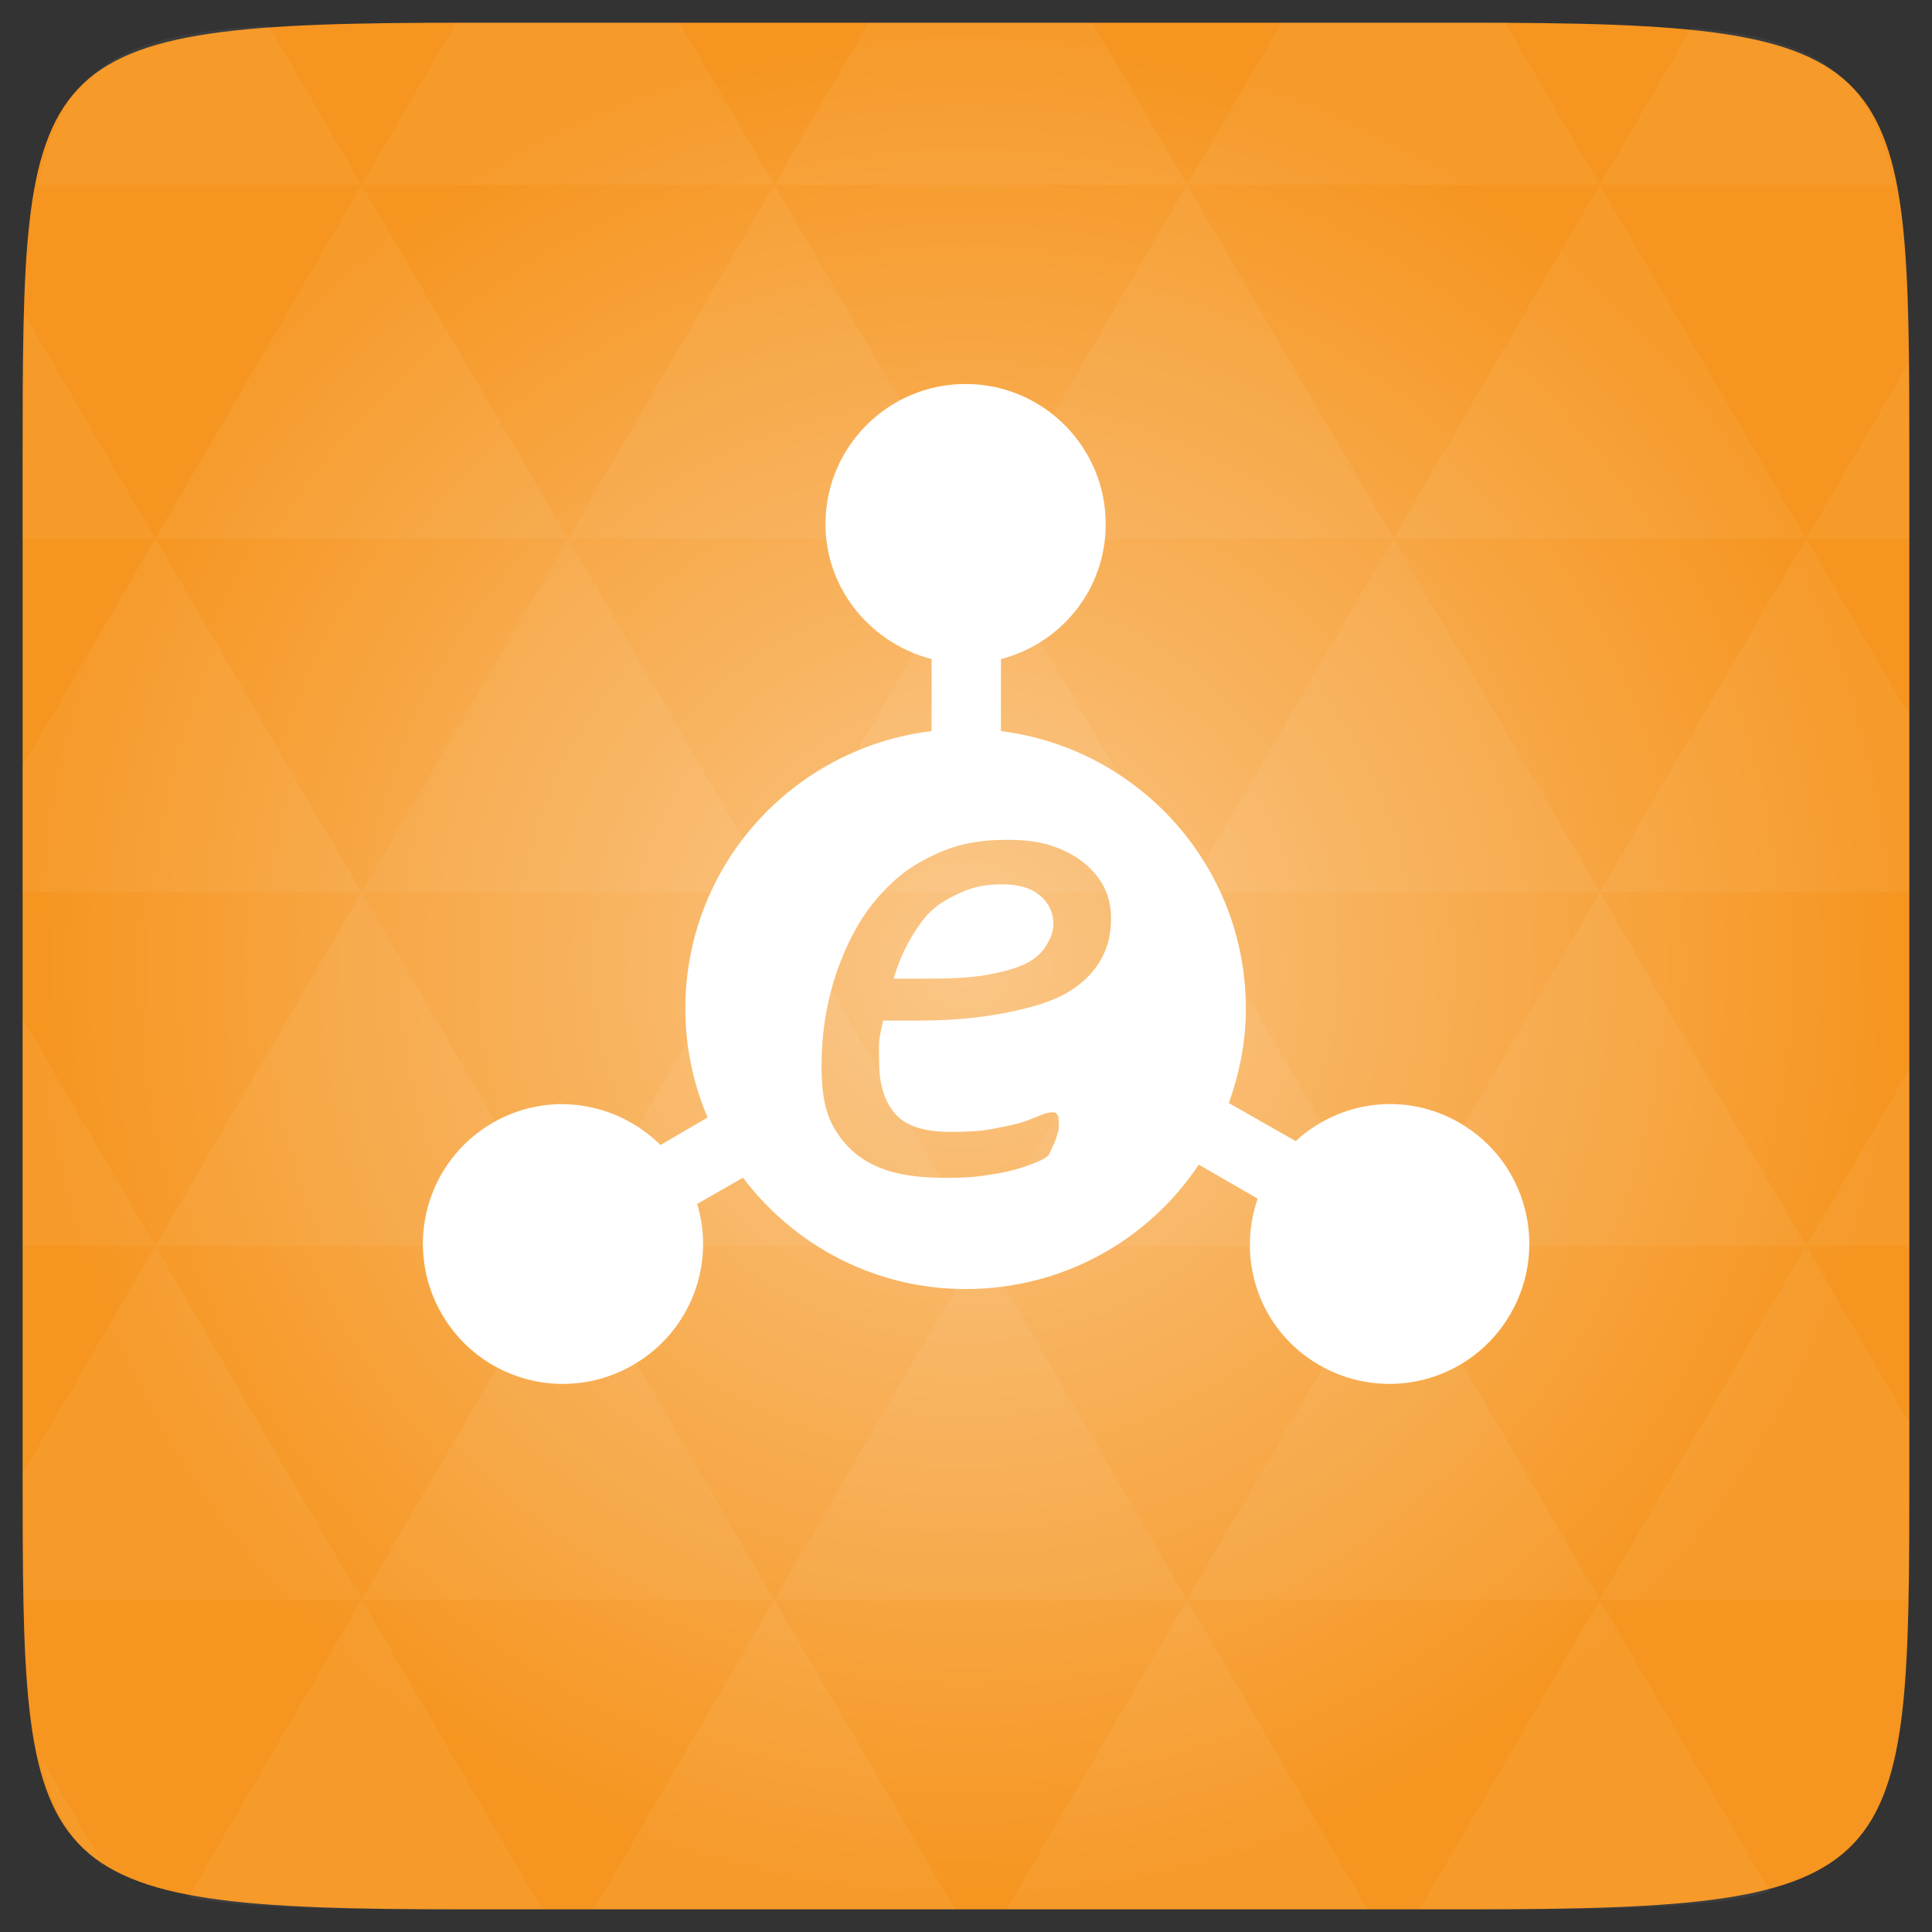 <svg xmlns="http://www.w3.org/2000/svg" xmlns:svg="http://www.w3.org/2000/svg" xmlns:xlink="http://www.w3.org/1999/xlink" id="svg2" width="48" height="48" version="1.1"><rect width="100%" height="100%" fill="#333333" stroke="none"/><defs id="defs4"><linearGradient id="0" x2="0" y1="1050.36" y2="1006.36" gradientTransform="translate(-1.7382813e-5,-1.7382813e-5)" gradientUnits="userSpaceOnUse" xlink:href="#1"/><linearGradient id="1"><stop id="stop8" stop-color="#f7931a"/><stop id="stop10" offset="1" stop-color="#e9af4b"/></linearGradient><radialGradient id="radial0" cx="148.004" cy="160" r="128" gradientTransform="matrix(0.183,0,0,0.183,-3.1,-5.297)" gradientUnits="userSpaceOnUse"><stop id="stop7" offset="0" stop-color="#fac687" stop-opacity="1"/><stop id="stop9" offset="1" stop-color="#f6951f" stop-opacity="1"/></radialGradient><radialGradient id="radialGradient3001" cx="148.004" cy="160" r="128" gradientTransform="matrix(0.183,0,0,0.183,-3.101,-5.296)" gradientUnits="userSpaceOnUse" xlink:href="#radial0"/><linearGradient id="linearGradient3030" x2="0" y1="1050.36" y2="1006.36" gradientTransform="translate(61.22,-1006.396)" gradientUnits="userSpaceOnUse" xlink:href="#1"/></defs><path id="path11" fill="url(#radialGradient3001)" d="m 47.437,11.547 0,24.906 c 0,10.25 0,10.984 -10.984,10.984 l -24.902,0 C 0.562,47.438 0.562,46.704 0.562,36.454 l 0,-24.906 c 0,-10.25 0,-10.984 10.988,-10.984 l 24.902,0 C 47.437,0.563 47.437,1.297 47.437,11.547 z"/><path id="path15" fill="#fff" fill-opacity=".051" d="m 38.265,47.438 c 2.543,-0.012 4.379,-0.082 5.711,-0.441 l -4.23,-7.25 -4.484,7.691 1.191,0 c 0.641,0 1.242,0 1.812,0 z m 1.48,-7.691 -5.125,-8.789 -5.129,8.789 z m 0,0 7.652,0 c 0.031,-0.973 0.039,-2.062 0.039,-3.297 l 0,-1.098 -2.562,-4.395 z m 5.129,-8.789 -5.129,-8.789 -5.125,8.789 z m 0,0 2.562,0 0,-4.395 z m -10.254,0 -5.129,-8.789 -5.125,8.789 z m -10.254,0 -5.129,8.789 10.254,0 z m 0,0 -5.129,-8.789 -5.125,8.789 z m -10.254,0 -5.129,8.789 10.254,0 z m 0,0 -5.129,-8.789 -5.125,8.789 z m -10.254,0 L 0.562,36.606 c 0,1.168 0.012,2.211 0.039,3.141 l 8.383,0 z m 0,0 -3.297,-5.648 0,5.648 z m 5.125,8.789 -4.312,7.395 C 6.269,47.434 8.48,47.438 11.55,47.438 l 1.922,0 z m 0,-17.578 -5.125,-8.789 -3.297,5.648 0,3.141 z m 0,0 10.254,0 -5.125,-8.789 z m 5.129,-8.789 -5.129,-8.789 -5.125,8.789 z m 0,0 10.254,0 -5.129,-8.789 z m 5.125,-8.789 -2.352,-4.027 -5.336,0 c -0.078,0 -0.141,0 -0.215,0 l -2.352,4.027 z m 0,0 10.254,0 -2.352,-4.027 -5.551,0 z m 10.254,0 10.254,0 -2.352,-4.027 c -0.312,0 -0.609,0 -0.941,0 l -4.609,0 z m 0,0 -5.125,8.789 10.254,0 z m 5.129,8.789 10.254,0 -5.129,-8.789 z m 0,0 -5.129,8.789 10.254,0 z m 5.125,8.789 7.691,0 0,-4.395 -2.562,-4.395 z m 5.129,-8.789 2.562,0 0,-1.832 c 0,-0.914 -0.008,-1.75 -0.023,-2.523 z m -15.383,8.789 -5.125,-8.789 -5.129,8.789 z m 10.254,-17.578 7.309,0 C 46.499,1.833 45.167,0.961 42.023,0.688 z m -30.762,0 -2.305,-3.953 c -3.66,0.207 -5.141,0.996 -5.734,3.953 z m -5.125,8.789 -3.238,-5.555 c -0.043,1.074 -0.059,2.309 -0.059,3.723 l 0,1.832 z m 15.379,26.367 -4.484,7.691 8.973,0 z m 10.254,0 -4.484,7.691 8.973,0 z M 2.593,46.368 0.992,43.622 C 1.285,44.938 1.777,45.801 2.593,46.368 z"/><path id="path30" fill="#fff" d="m 23.991,9.54 c -1.923,0 -3.482,1.559 -3.482,3.482 0,1.621 1.136,2.964 2.636,3.352 l 0,1.79 c -3.447,0.418 -6.118,3.339 -6.118,6.899 0,0.962 0.201,1.868 0.553,2.701 l -1.171,0.683 c -1.088,-1.074 -2.777,-1.355 -4.165,-0.553 -1.666,0.962 -2.231,3.085 -1.269,4.751 0.962,1.666 3.085,2.231 4.751,1.269 1.427,-0.824 2.05,-2.49 1.595,-4.003 L 18.459,29.26 c 1.272,1.677 3.265,2.766 5.532,2.766 2.42,0 4.544,-1.219 5.792,-3.091 l 1.464,0.846 c -0.536,1.546 0.059,3.284 1.529,4.133 1.666,0.962 3.789,0.397 4.751,-1.269 0.962,-1.666 0.397,-3.789 -1.269,-4.751 -1.35,-0.779 -2.977,-0.545 -4.068,0.456 l -1.66,-0.944 c 0.262,-0.733 0.423,-1.52 0.423,-2.343 0,-3.549 -2.654,-6.466 -6.085,-6.899 l 0,-1.79 c 1.5,-0.388 2.603,-1.73 2.603,-3.352 0,-1.923 -1.559,-3.482 -3.482,-3.482 z m 0.976,11.324 c 0.476,0 0.875,0.044 1.204,0.163 0.334,0.119 0.604,0.269 0.814,0.456 0.215,0.187 0.392,0.418 0.488,0.651 0.096,0.227 0.13,0.457 0.13,0.683 -7e-6,0.391 -0.079,0.73 -0.26,1.041 -0.181,0.312 -0.461,0.593 -0.846,0.814 -0.385,0.221 -0.896,0.369 -1.497,0.488 -0.601,0.119 -1.309,0.195 -2.148,0.195 l -0.911,0 c -0.04,0.187 -0.081,0.345 -0.098,0.521 -0.011,0.176 0,0.368 0,0.521 0,0.567 0.145,1.001 0.423,1.302 0.283,0.3 0.738,0.423 1.367,0.423 0.363,0 0.687,-0.014 0.976,-0.065 0.289,-0.058 0.539,-0.1 0.748,-0.163 0.215,-0.063 0.385,-0.144 0.521,-0.195 0.136,-0.058 0.242,-0.065 0.293,-0.065 0.051,0 0.075,0.026 0.098,0.065 0.028,0.034 0.033,0.063 0.033,0.13 -3e-6,0.058 0.011,0.148 0,0.228 -0.011,0.079 -0.042,0.143 -0.065,0.228 -0.023,0.079 -0.058,0.154 -0.098,0.228 -0.034,0.074 -0.052,0.144 -0.098,0.195 -0.068,0.068 -0.182,0.127 -0.358,0.195 -0.17,0.063 -0.38,0.139 -0.618,0.195 -0.238,0.051 -0.498,0.096 -0.781,0.13 -0.283,0.034 -0.563,0.033 -0.846,0.033 -0.504,0 -0.954,-0.05 -1.334,-0.163 -0.38,-0.113 -0.689,-0.288 -0.944,-0.521 -0.249,-0.238 -0.461,-0.527 -0.586,-0.879 -0.125,-0.351 -0.163,-0.76 -0.163,-1.236 0,-0.368 0.03,-0.785 0.098,-1.204 0.074,-0.425 0.172,-0.823 0.325,-1.236 0.153,-0.414 0.342,-0.824 0.586,-1.204 0.244,-0.38 0.544,-0.72 0.879,-1.009 0.34,-0.289 0.729,-0.508 1.171,-0.683 0.442,-0.176 0.941,-0.26 1.497,-0.26 z m -0.098,1.107 c -0.368,0 -0.693,0.065 -0.976,0.195 -0.283,0.125 -0.56,0.273 -0.781,0.488 -0.215,0.215 -0.394,0.492 -0.553,0.781 -0.153,0.283 -0.262,0.561 -0.358,0.879 l 0.846,0 c 0.595,0 1.1,-0.023 1.497,-0.098 0.402,-0.074 0.738,-0.168 0.976,-0.293 0.244,-0.13 0.392,-0.286 0.488,-0.456 0.102,-0.17 0.163,-0.334 0.163,-0.521 -3e-6,-0.289 -0.131,-0.54 -0.358,-0.716 -0.227,-0.181 -0.524,-0.26 -0.944,-0.26 z"/></svg>